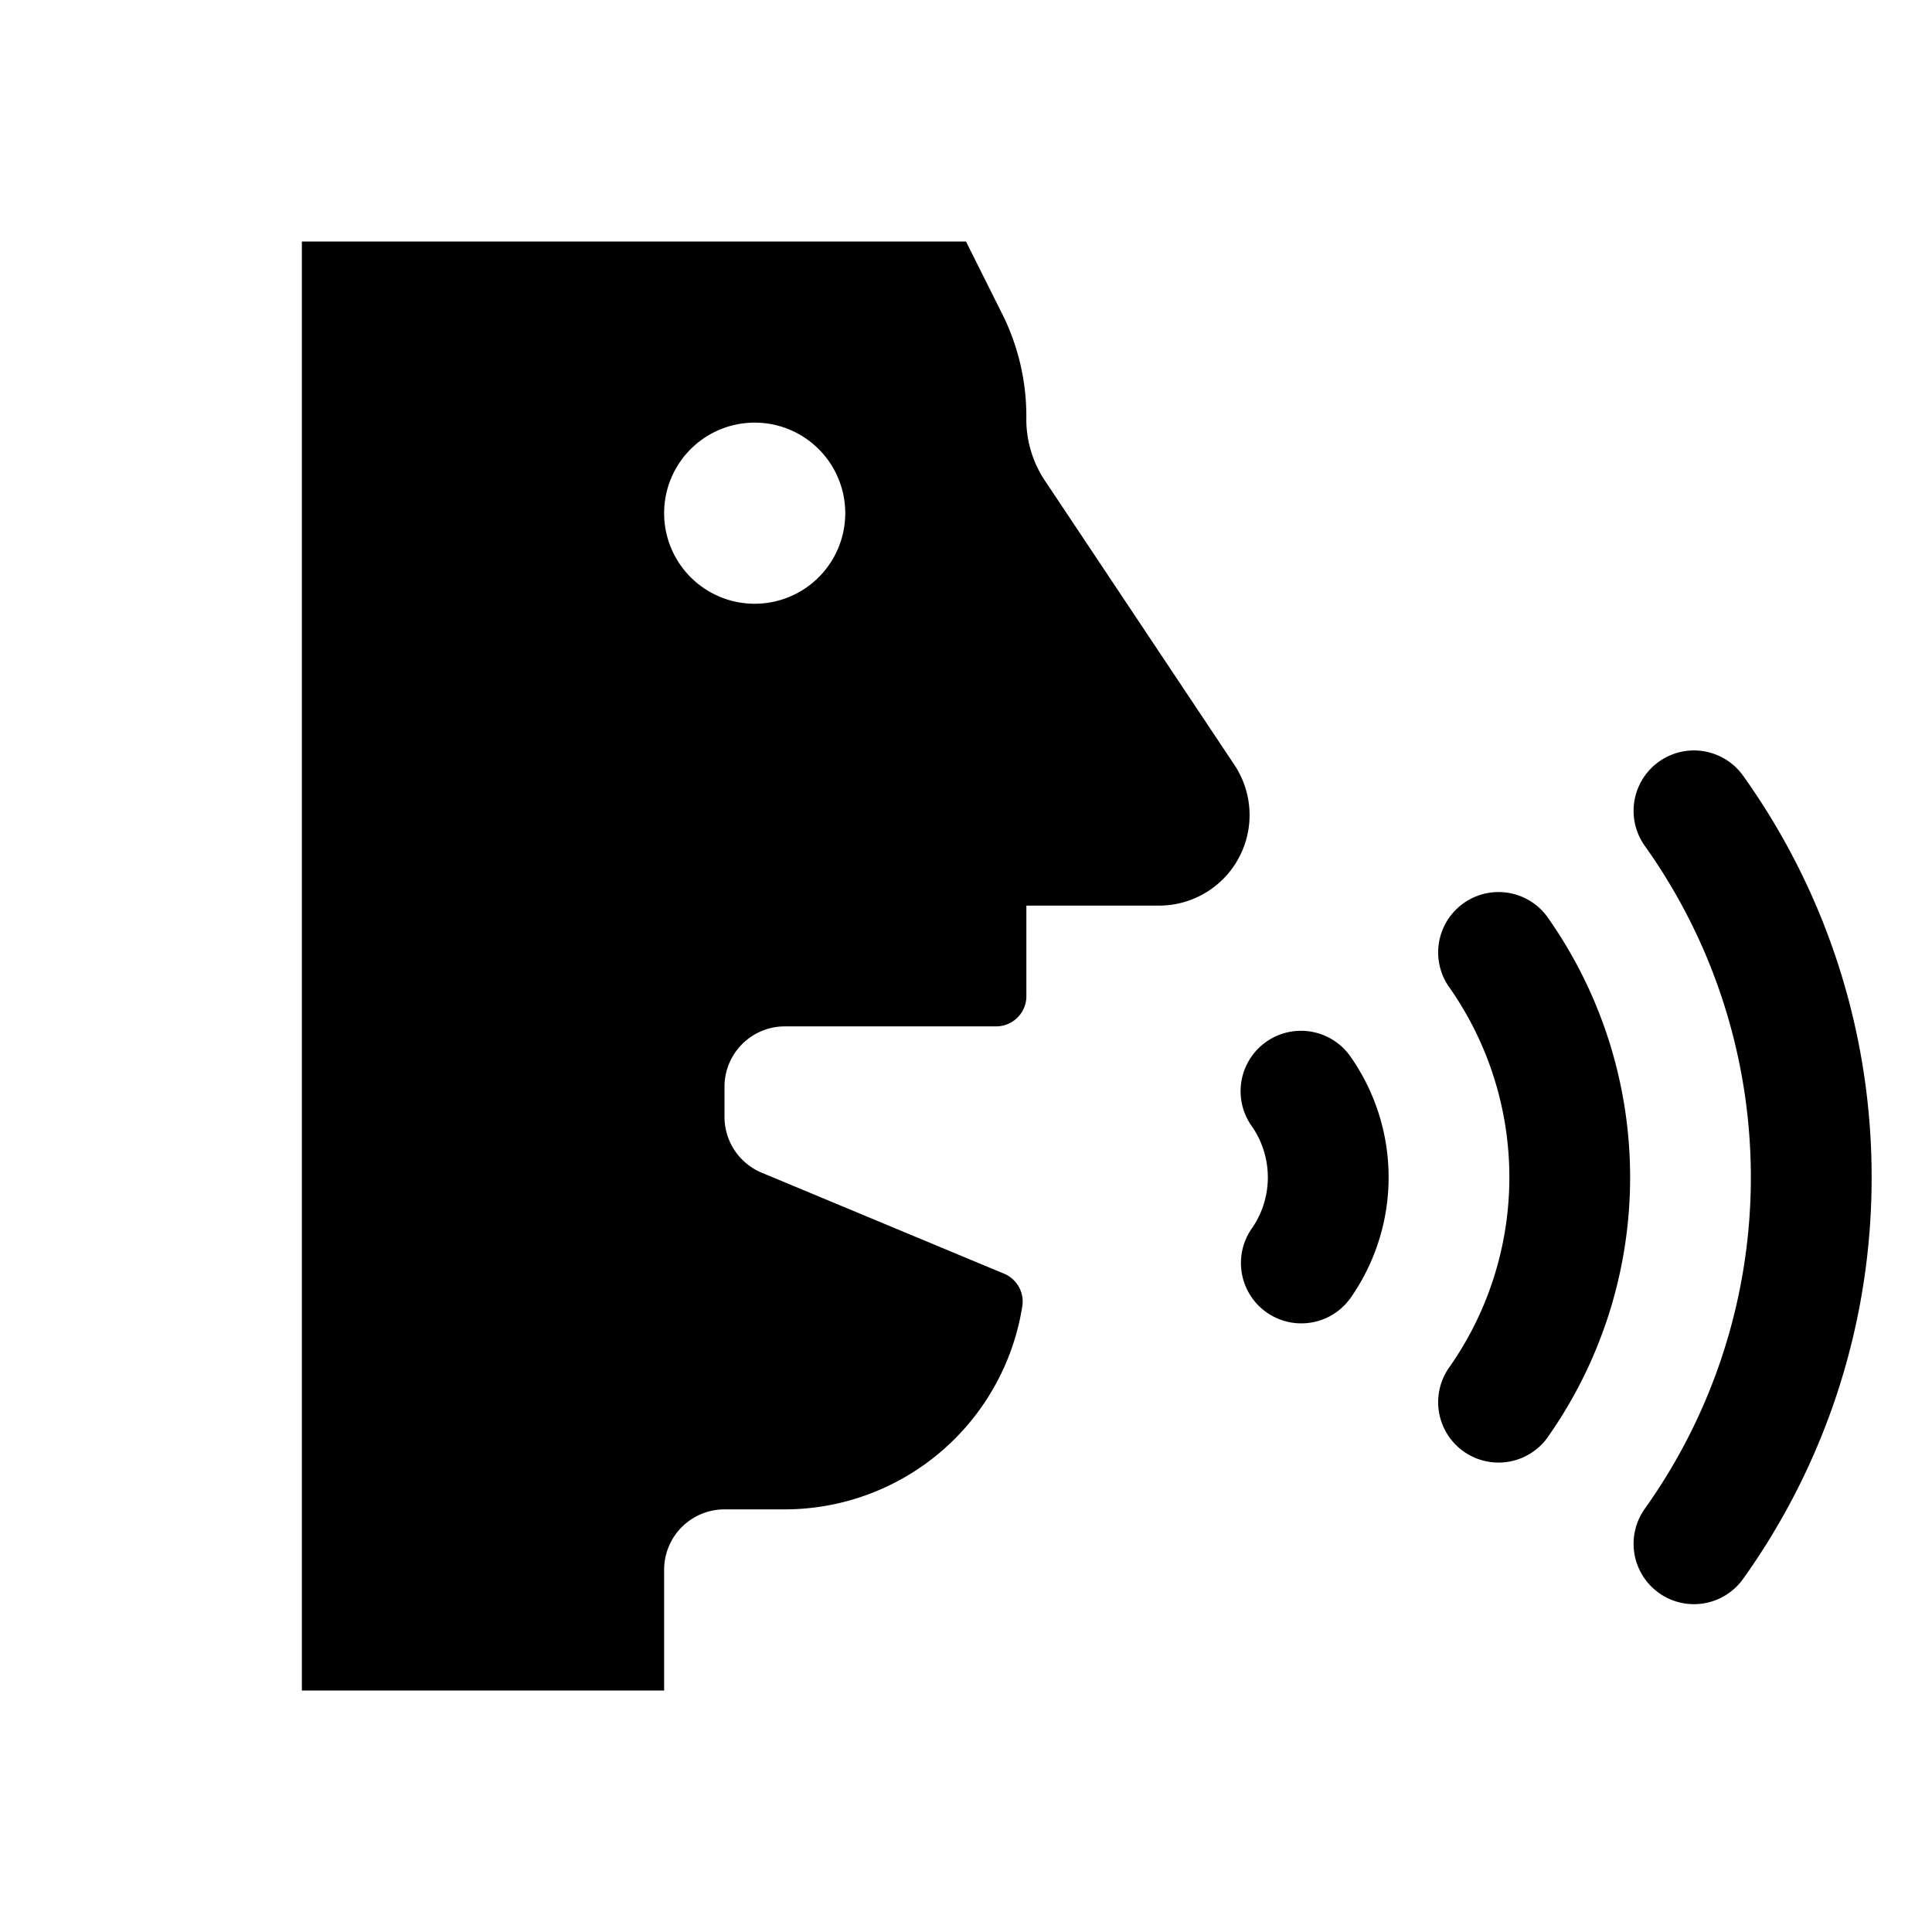 <svg id="glyphicons-basic" xmlns="http://www.w3.org/2000/svg" viewBox="0 0 32 32">
  <path id="head-voice" d="M20.445,12.668,17.336,8.004a1.841,1.841,0,0,1-.337-1.041A3.789,3.789,0,0,0,16.6,5.2L16,4H5V28h6V26a1,1,0,0,1,1-1h1a3.986,3.986,0,0,0,3.935-3.381.5.5,0,0,0-.31-.525l-4.01-1.671A1.001,1.001,0,0,1,12,18.5V18a1,1,0,0,1,1-1h3.5a.5.5,0,0,0,.5-.5V15h2.197A1.5,1.5,0,0,0,20.445,12.668ZM12.5,10A1.5,1.5,0,1,1,14,8.5,1.5,1.5,0,0,1,12.5,10Zm9.868,7.5a3.481,3.481,0,0,1,0,4,1,1,0,0,1-1.639-1.146,1.482,1.482,0,0,0,0-1.707A1,1,0,0,1,22.368,17.5ZM31,19.5a11.42,11.42,0,0,1-2.127,6.649,1,1,0,1,1-1.631-1.158,9.456,9.456,0,0,0,0-10.982,1,1,0,1,1,1.631-1.158A11.42,11.42,0,0,1,31,19.5Zm-5.381-4.327a7.47,7.47,0,0,1,0,8.654 1.0 1,0,0,1-1.631-1.156,5.475,5.475,0,0,0,0-6.342 1.0 1,0,0,1,1.631-1.156Z"/>
</svg>
